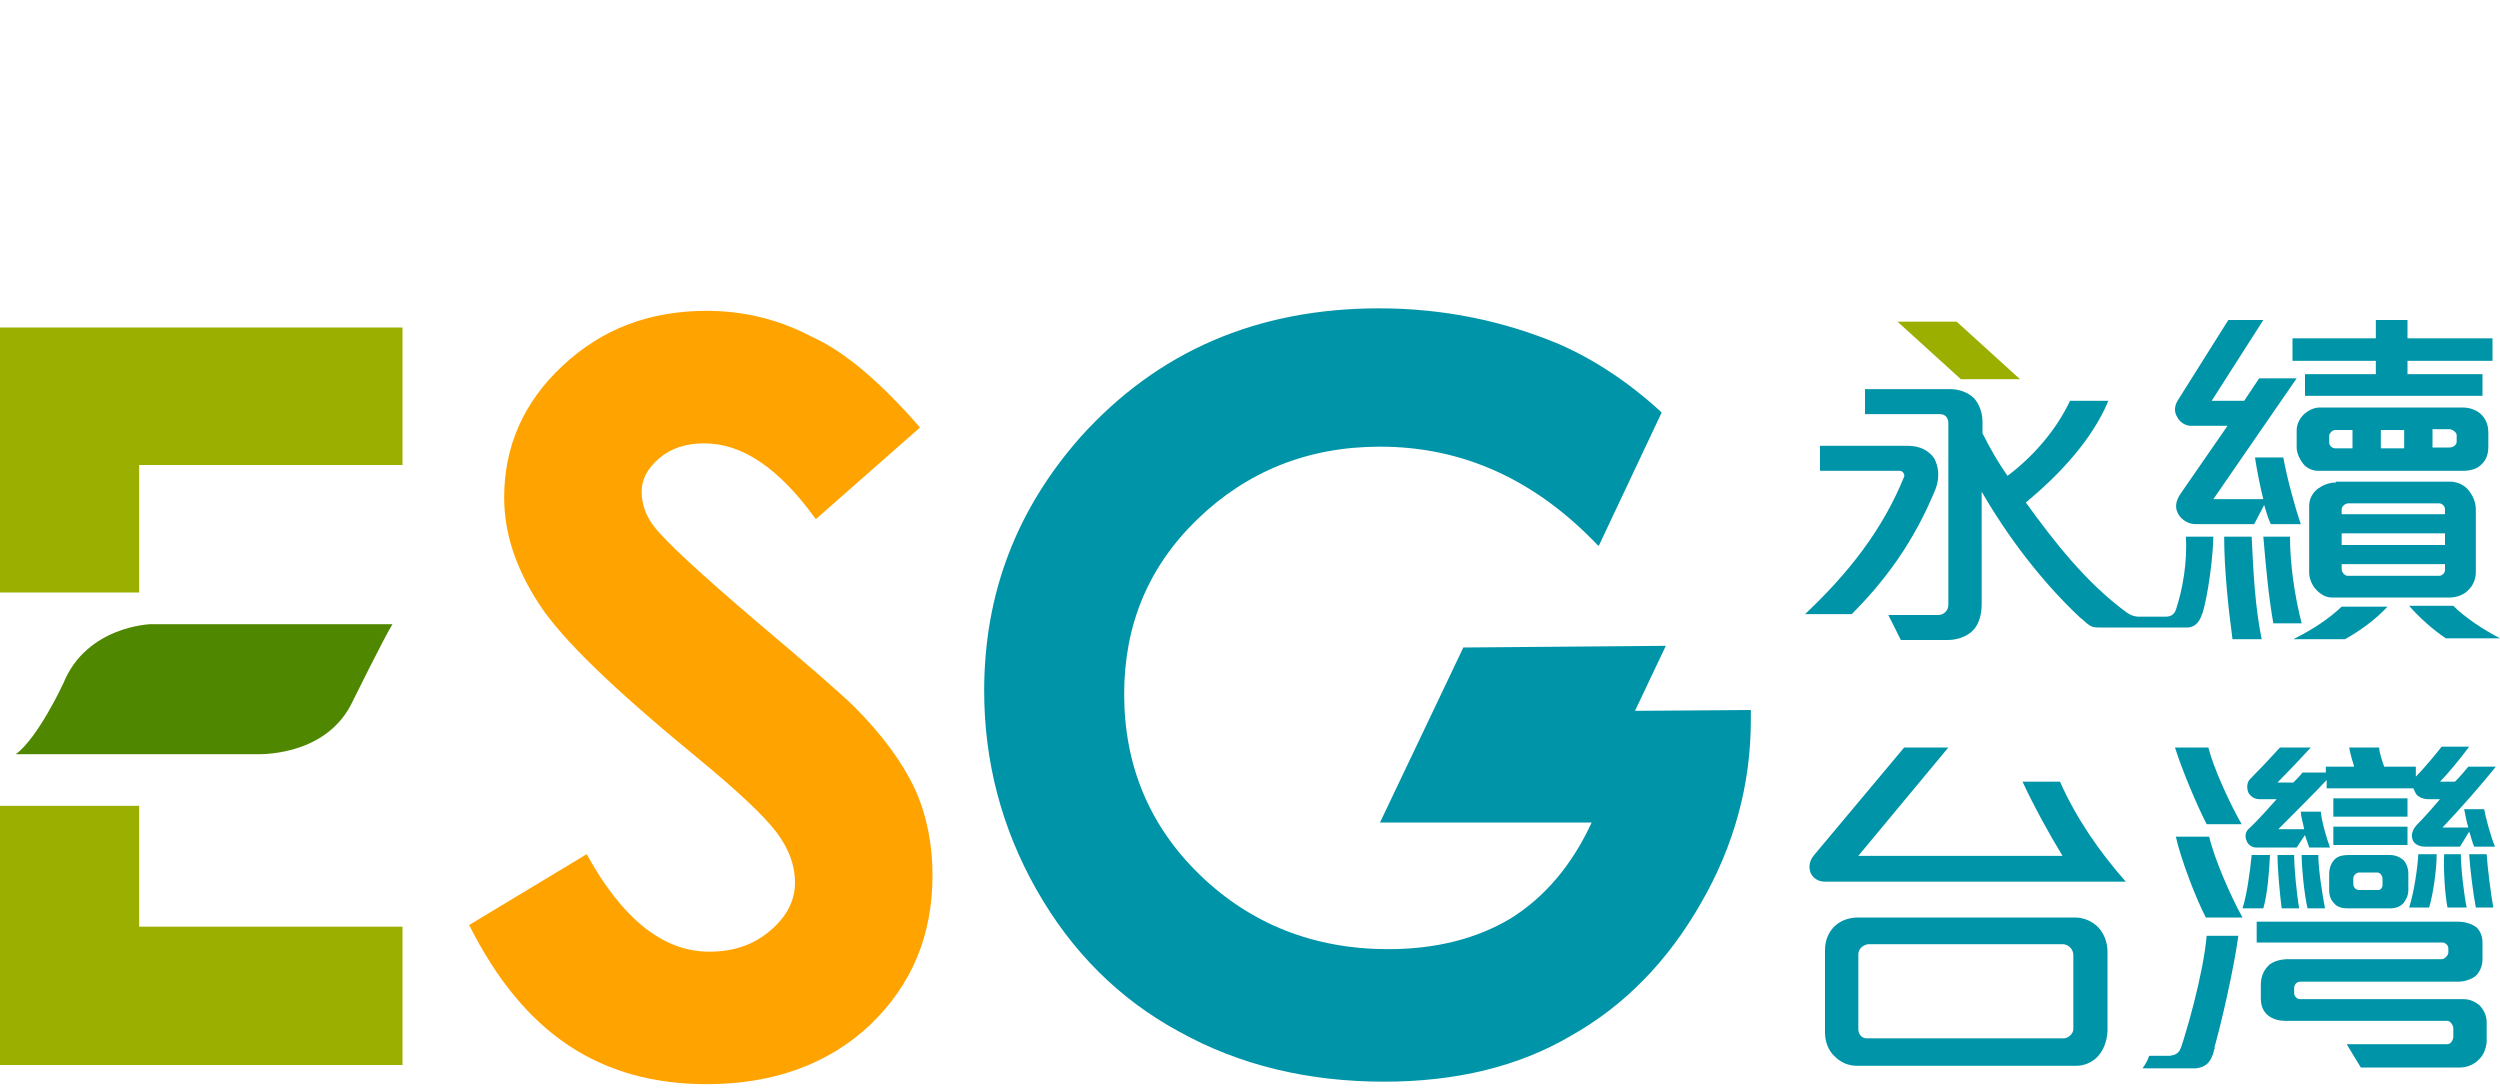 <?xml version="1.0" encoding="utf-8"?>
<svg version="1.1" xmlns="http://www.w3.org/2000/svg" xmlns:xlink="http://www.w3.org/1999/xlink" x="0px" y="0px" viewBox="0 0 300 131" style="enable-background:new 0 0 300 131;" xml:space="preserve">
<style type="text/css">
	.st0{fill:#4F8700;}
	.st1{fill:#FFA300;}
	.st2{fill:#0094A8;}
	.st3{fill:#9AAF00;}
</style>
<g>
	<g>
		<path class="st0" d="M1.9,90.5h28.9c0,0,8,0.4,11.3-5.9c0,0,4.1-8.3,5-9.7h-29c0,0-7.7,0.2-10.5,7.1C7.6,82,4.6,88.5,1.9,90.5z"/>
		<path class="st1" d="M110.4,51.3l-12.5,11c-4.4-6.1-8.8-9.1-13.4-9.1c-2.2,0-4,0.6-5.4,1.8S77,57.5,77,59s0.5,2.9,1.5,4.2
			c1.4,1.8,5.5,5.6,12.3,11.4c6.4,5.4,10.3,8.8,11.7,10.2c3.4,3.4,5.8,6.7,7.3,9.9c1.4,3.1,2.1,6.6,2.1,10.3c0,7.3-2.5,13.2-7.5,18
			c-5,4.7-11.6,7.1-19.6,7.1c-6.3,0-11.8-1.5-16.5-4.6c-4.7-3.1-8.7-7.9-12-14.5l14.1-8.5c4.3,7.8,9.2,11.7,14.7,11.7
			c2.9,0,5.3-0.8,7.3-2.5s3-3.6,3-5.8c0-2-0.7-4-2.2-6s-4.8-5.1-9.8-9.2c-9.6-7.9-15.9-13.9-18.7-18.2c-2.8-4.3-4.2-8.5-4.2-12.8
			c0-6.1,2.3-11.4,7-15.8c4.7-4.4,10.4-6.6,17.3-6.6c4.4,0,8.6,1,12.6,3.1C101.4,42.2,105.7,45.9,110.4,51.3z"/>
		<path class="st2" d="M196.2,85.3l3.7-7.8l-24.3,0.2l-10,21H191c-2.4,5.2-5.7,9-9.7,11.5c-4,2.4-8.9,3.7-14.7,3.7
			c-8.9,0-16.5-3-22.6-8.9c-6.1-5.9-9.1-13.2-9.1-21.7c0-8.3,2.9-15.3,8.8-21s13.2-8.7,21.9-8.7c10,0,18.7,4,26.2,11.9l0.1-0.1
			l7.5-15.9c-4-3.7-8.2-6.4-12.3-8.2c-6.7-2.8-13.9-4.3-21.6-4.3c-14.7,0-26.6,5.2-35.8,15.4c-7.7,8.7-11.6,18.8-11.6,30.5
			c0,8.5,2.1,16.5,6.3,23.9c4.2,7.4,9.9,13.1,17.1,17c7.2,4,15.4,6,24.6,6c8.6,0,16.1-1.8,22.4-5.5c6.4-3.6,11.6-8.9,15.6-15.9
			c4-6.9,6-14.3,6-22v-1.2L196.2,85.3z"/>
		<g>
			<polygon class="st3" points="16.7,71.1 16.7,55.8 48.3,55.8 48.3,39.3 0,39.3 0,71.1 			"/>
			<polygon class="st3" points="16.7,96.7 0,96.7 0,127.8 48.3,127.8 48.3,111.2 16.7,111.2 			"/>
		</g>
	</g>
	<g>
		<g>
			<path class="st2" d="M246.5,105.8H219c-0.8,0-1.4-0.4-1.7-1c-0.3-0.7-0.2-1.5,0.4-2.2l10.8-12.9h5.3l-10.8,13h24.5
				c-1.7-2.8-3.4-5.9-4.8-8.9h4.5c1.9,4.3,4.7,8.4,7.9,12H246.5z M251.8,126.7c-0.7,0.8-1.7,1.2-2.7,1.2h-26.2c-1.1,0-2-0.4-2.7-1.1
				c-0.8-0.7-1.2-1.8-1.2-2.9V114c0-1.1,0.4-2.1,1.1-2.8c0.7-0.7,1.7-1.1,2.9-1.1h26c1.1,0,2.2,0.5,2.9,1.3c0.6,0.7,1,1.7,1,2.8v9.6
				C252.8,125.1,252.4,126,251.8,126.7z M248.8,114.6c0-0.7-0.6-1.3-1.3-1.3h-23.2c-0.6,0-1.3,0.5-1.3,1.2v9c0,0.6,0.4,1.1,1,1.1
				h23.7c0.4,0,1.1-0.5,1.1-1.1V114.6z"/>
			<path class="st2" d="M264.6,127.6l-3.7,0.5c1.5-4,3.5-11.3,3.9-15.8h3.8c-0.5,3.7-2,10.5-3.1,14.2
				C265.4,126.9,264.7,127.3,264.6,127.6z M264.8,98.9c-1.1-2.1-3-6.6-3.8-9.2h4c0.6,2.4,2.6,6.8,4,9.2H264.8z M264.7,110.1
				c-1.2-2.3-3-7-3.6-9.7h4c0.6,2.6,2.6,7.2,4,9.7H264.7z M271.6,109h-2.5c0.5-1.5,0.9-4.3,1.1-6.4h2.2
				C272.3,104.6,272.1,107.3,271.6,109z M293.1,99.3h3.1c-0.2-0.6-0.4-1.7-0.5-2.2h2.4c0.2,1.1,0.8,3.3,1.3,4.5h-2.5
				c-0.2-0.4-0.4-1.3-0.6-1.8l-1.1,1.8H291c-0.8,0-1.4-0.4-1.5-0.9c-0.2-0.5,0-1.2,0.6-1.8c0.9-0.9,2.2-2.4,2.7-3h-1.4
				c-0.4,0-0.8-0.1-1.1-0.3c-0.4-0.2-0.5-0.6-0.7-1h-10.4v-1c-1.3,1.4-4.3,4.4-5.8,5.9h3.1c-0.1-0.6-0.4-1.5-0.4-2.1h2.4
				c0.1,1.2,0.7,3.2,1.1,4.3h-2.5c-0.1-0.4-0.4-1.1-0.5-1.5l-1,1.5h-4.9c-0.5,0-1-0.4-1.1-0.8c-0.2-0.4-0.2-1,0.2-1.4
				c1.1-1,2.5-2.6,3.4-3.6h-2.1c-0.6,0-1.1-0.4-1.3-0.8c-0.2-0.5-0.2-1.2,0.2-1.6c0.9-0.9,2.7-2.8,3.6-3.8h3.7c-1,1.1-3,3.2-4,4.2
				h1.9c0.3-0.3,0.9-0.9,1.1-1.2h2.8V92h3.4c-0.2-0.6-0.5-1.7-0.6-2.3h3.6c0,0.6,0.4,1.7,0.6,2.3h3.8v1.2c0.9-0.9,2.4-2.7,3.1-3.6
				h3.3c-0.8,1.1-2.5,3.2-3.5,4.2h1.8c0.5-0.5,1.2-1.3,1.6-1.8h3.3C298,93.9,295.2,97.1,293.1,99.3z M297.6,127
				c-0.6,0.7-1.5,1.1-2.4,1.1h-11.9l-1.7-2.8h12.1c0.4,0,0.7-0.5,0.7-0.9v-1c0-0.4-0.4-0.9-0.7-0.9h-19.5c-0.9,0-1.7-0.3-2.2-0.8
				s-0.7-1.1-0.7-2v-1.5c0-1.1,0.4-1.9,1.1-2.5c0.6-0.4,1.3-0.6,2.3-0.6H293c0.4,0,0.8-0.5,0.8-0.8v-0.5c0-0.4-0.4-0.7-0.7-0.7
				h-22.3v-2.5h24.1c1,0,1.8,0.3,2.3,0.7c0.4,0.4,0.7,1,0.7,1.8v2c0,0.8-0.3,1.5-0.8,2c-0.5,0.4-1.3,0.7-2.1,0.7h-19
				c-0.4,0-0.7,0.4-0.7,0.7v0.7c0,0.4,0.4,0.7,0.7,0.7h19.6c0.8,0,1.4,0.3,1.9,0.7c0.6,0.6,0.9,1.3,0.9,2.1v2.4
				C298.3,125.9,298,126.6,297.6,127z M273.8,109c-0.2-1.5-0.5-4.7-0.5-6.4h2c0,1.6,0.3,4.7,0.6,6.4H273.8z M276.9,109
				c-0.4-1.8-0.7-4.8-0.7-6.4h2c0,1.8,0.5,4.8,0.8,6.4H276.9z M288.4,108.4c-0.4,0.4-0.9,0.6-1.6,0.6h-5.1c-0.7,0-1.3-0.2-1.6-0.6
				c-0.4-0.4-0.6-0.9-0.6-1.6v-1.9c0-0.8,0.3-1.5,0.8-1.9c0.4-0.3,0.9-0.4,1.6-0.4h4.9c0.7,0,1.3,0.3,1.7,0.7
				c0.3,0.4,0.5,0.9,0.5,1.5v2C289,107.5,288.7,108,288.4,108.4z M280,98v-2.2h8.9V98H280z M280,101.4v-2.2h8.9v2.2H280z
				 M285.9,105.4c0-0.3-0.3-0.7-0.6-0.7h-2.2c-0.3,0-0.7,0.3-0.7,0.7v0.7c0,0.4,0.3,0.7,0.7,0.7h2.3c0.3,0,0.5-0.3,0.5-0.6
				L285.9,105.4L285.9,105.4z M291.5,108.9h-2.4c0.6-1.9,1-4.7,1.1-6.4h2.2C292.4,104.3,292,107.2,291.5,108.9z M293.7,108.9
				c-0.3-1.4-0.5-4.6-0.4-6.4h2c0,1.7,0.4,5,0.7,6.4H293.7z M297.1,108.9c-0.3-1.5-0.7-4.7-0.8-6.4h2.1c0.1,1.6,0.5,4.8,0.8,6.4
				H297.1z"/>
			<polygon class="st3" points="242.4,45.5 235.3,45.5 227.7,38.6 234.8,38.6 			"/>
		</g>
		<g>
			<polygon class="st2" points="285.1,44.9 276.6,44.9 276.6,47.5 297.9,47.5 297.9,44.9 288.9,44.9 288.9,43.3 299.1,43.3 
				299.1,40.6 288.9,40.6 288.9,38.4 285.1,38.4 285.1,40.6 275.1,40.6 275.1,43.3 285.1,43.3 			"/>
			<path class="st2" d="M298.6,53.6v-1.7c0-0.9-0.3-1.7-1-2.3c-0.5-0.4-1.2-0.7-2.1-0.7h-17.1c-0.7,0-1.3,0.3-1.8,0.7
				c-0.6,0.5-1,1.3-1,2v2.1c0,0.7,0.4,1.5,0.9,2.1c0.4,0.4,1,0.7,1.7,0.7h17.3c1.1,0,1.8-0.3,2.2-0.7
				C298.4,55.2,298.6,54.4,298.6,53.6z M282.3,53.8h-2.1c-0.3,0-0.7-0.3-0.7-0.7v-0.8c0-0.3,0.4-0.7,0.7-0.7h2.1V53.8z M288.5,53.8
				h-2.8v-2.2h2.8V53.8z M294.8,53c0,0.4-0.4,0.7-0.9,0.7h-2v-2.2h2c0.4,0,0.9,0.4,0.9,0.7V53z"/>
			<path class="st2" d="M266.9,64.4c0,3.9,0.5,8.6,1,12.3h3.5c-0.8-3.9-1-8.1-1.2-12.3H266.9z"/>
			<path class="st2" d="M275.2,76.7h6.2c1.8-1,3.6-2.3,5.1-3.9H281C279.2,74.5,277.2,75.7,275.2,76.7z"/>
			<path class="st2" d="M274.8,64.4h-3.2c0.3,3.5,0.6,7,1.2,10.4h3.4C275.3,71.3,274.8,67.5,274.8,64.4z"/>
			<path class="st2" d="M280.3,57.9c-0.8,0-1.5,0.3-2.1,0.7c-0.7,0.5-1.1,1.3-1.1,2.1v8c0,0.7,0.3,1.4,0.7,1.9
				c0.5,0.6,1.2,1.1,2,1.1H294c0.9,0,1.8-0.4,2.3-1c0.5-0.5,0.8-1.3,0.8-2v-7.5c0-1-0.4-1.8-0.9-2.4s-1.3-1-2.2-1h-13.7V57.9z
				 M293.4,68.4c0,0.4-0.4,0.7-0.7,0.7h-11c-0.3,0-0.7-0.4-0.7-0.8v-0.6h12.4L293.4,68.4L293.4,68.4z M293.4,65.4H281V64h12.4V65.4z
				 M293.4,61.7H281v-0.6c0-0.3,0.4-0.7,0.8-0.7h10.9c0.3,0,0.7,0.3,0.7,0.7V61.7z"/>
			<path class="st2" d="M294.4,72.7h-5.3c1.2,1.4,2.9,2.9,4.4,3.9h6.5C298.1,75.6,295.9,74.2,294.4,72.7z"/>
			<path class="st2" d="M262.9,51.1h4.4l-5.6,8.1c-0.7,1-0.7,1.8-0.3,2.5c0.4,0.7,1.2,1.2,2.1,1.2h7l1.2-2.3
				c0.2,0.7,0.5,1.7,0.8,2.3h3.6c-0.7-2-1.7-5.7-2.1-8h-3.4c0.2,1.4,0.7,3.9,1,5h-6l10-14.5h-4.5l-1.8,2.7h-3.9l6.2-9.7h-4.2
				l-6.1,9.7c-0.4,0.7-0.4,1.4,0,2C261.6,50.7,262.3,51.1,262.9,51.1z"/>
			<path class="st2" d="M261.1,73.2c-0.3,0.8-1,0.8-1.2,0.8h-3.4c-0.7-0.1-0.8-0.2-1.3-0.5c-4.9-3.6-8.7-8.5-12.1-13.2
				c4.1-3.4,8-7.6,9.9-12.2h-4.6c-1.6,3.4-4.3,6.6-7.5,9c-1-1.4-2.1-3.3-3-5.1v-1.4c0-1.1-0.4-2.1-1-2.8c-0.7-0.7-1.8-1.1-2.8-1.1
				h-10.3v3h9c0.7,0,1,0.5,1,1.1v21.8c0,0.7-0.6,1.2-1.2,1.2h-6l1.5,3h5.6c1.2,0,2.2-0.4,2.9-1c0.8-0.7,1.2-1.9,1.2-3.3V59
				c3,5.2,7.1,10.7,11.8,15.1c0,0,0.4,0.3,0.7,0.6c0.7,0.6,1,0.6,1.8,0.6h10.4c0.7,0,1.4-0.5,1.7-1.5c0.3-0.4,1.3-5.3,1.4-9.4h-3.3
				C262.5,67.5,261.9,70.8,261.1,73.2z"/>
			<path class="st2" d="M232.1,55c-0.6-0.9-1.7-1.5-3.1-1.5h-10.6v3h9.6c0.3,0,0.6,0.4,0.5,0.7c-2.6,6.4-6.7,11.6-11.9,16.5h5.6
				c4-4,7.5-8.7,10.1-15.1C232.8,57.2,232.6,55.9,232.1,55z"/>
		</g>
		<path class="st2" d="M261.8,125.7c0,0,0,0.1-0.1,0.1c-0.4,0.9-1.1,0.8-1.3,0.9h-2.3c-0.1,0-0.1,0-0.2,0c-0.2,0.6-0.5,1.1-0.8,1.5
			h6.4c1-0.1,1.7-0.6,2-1.6c0.1-0.1,0.1-0.5,0.3-0.9H261.8z"/>
	</g>
</g>
</svg>
